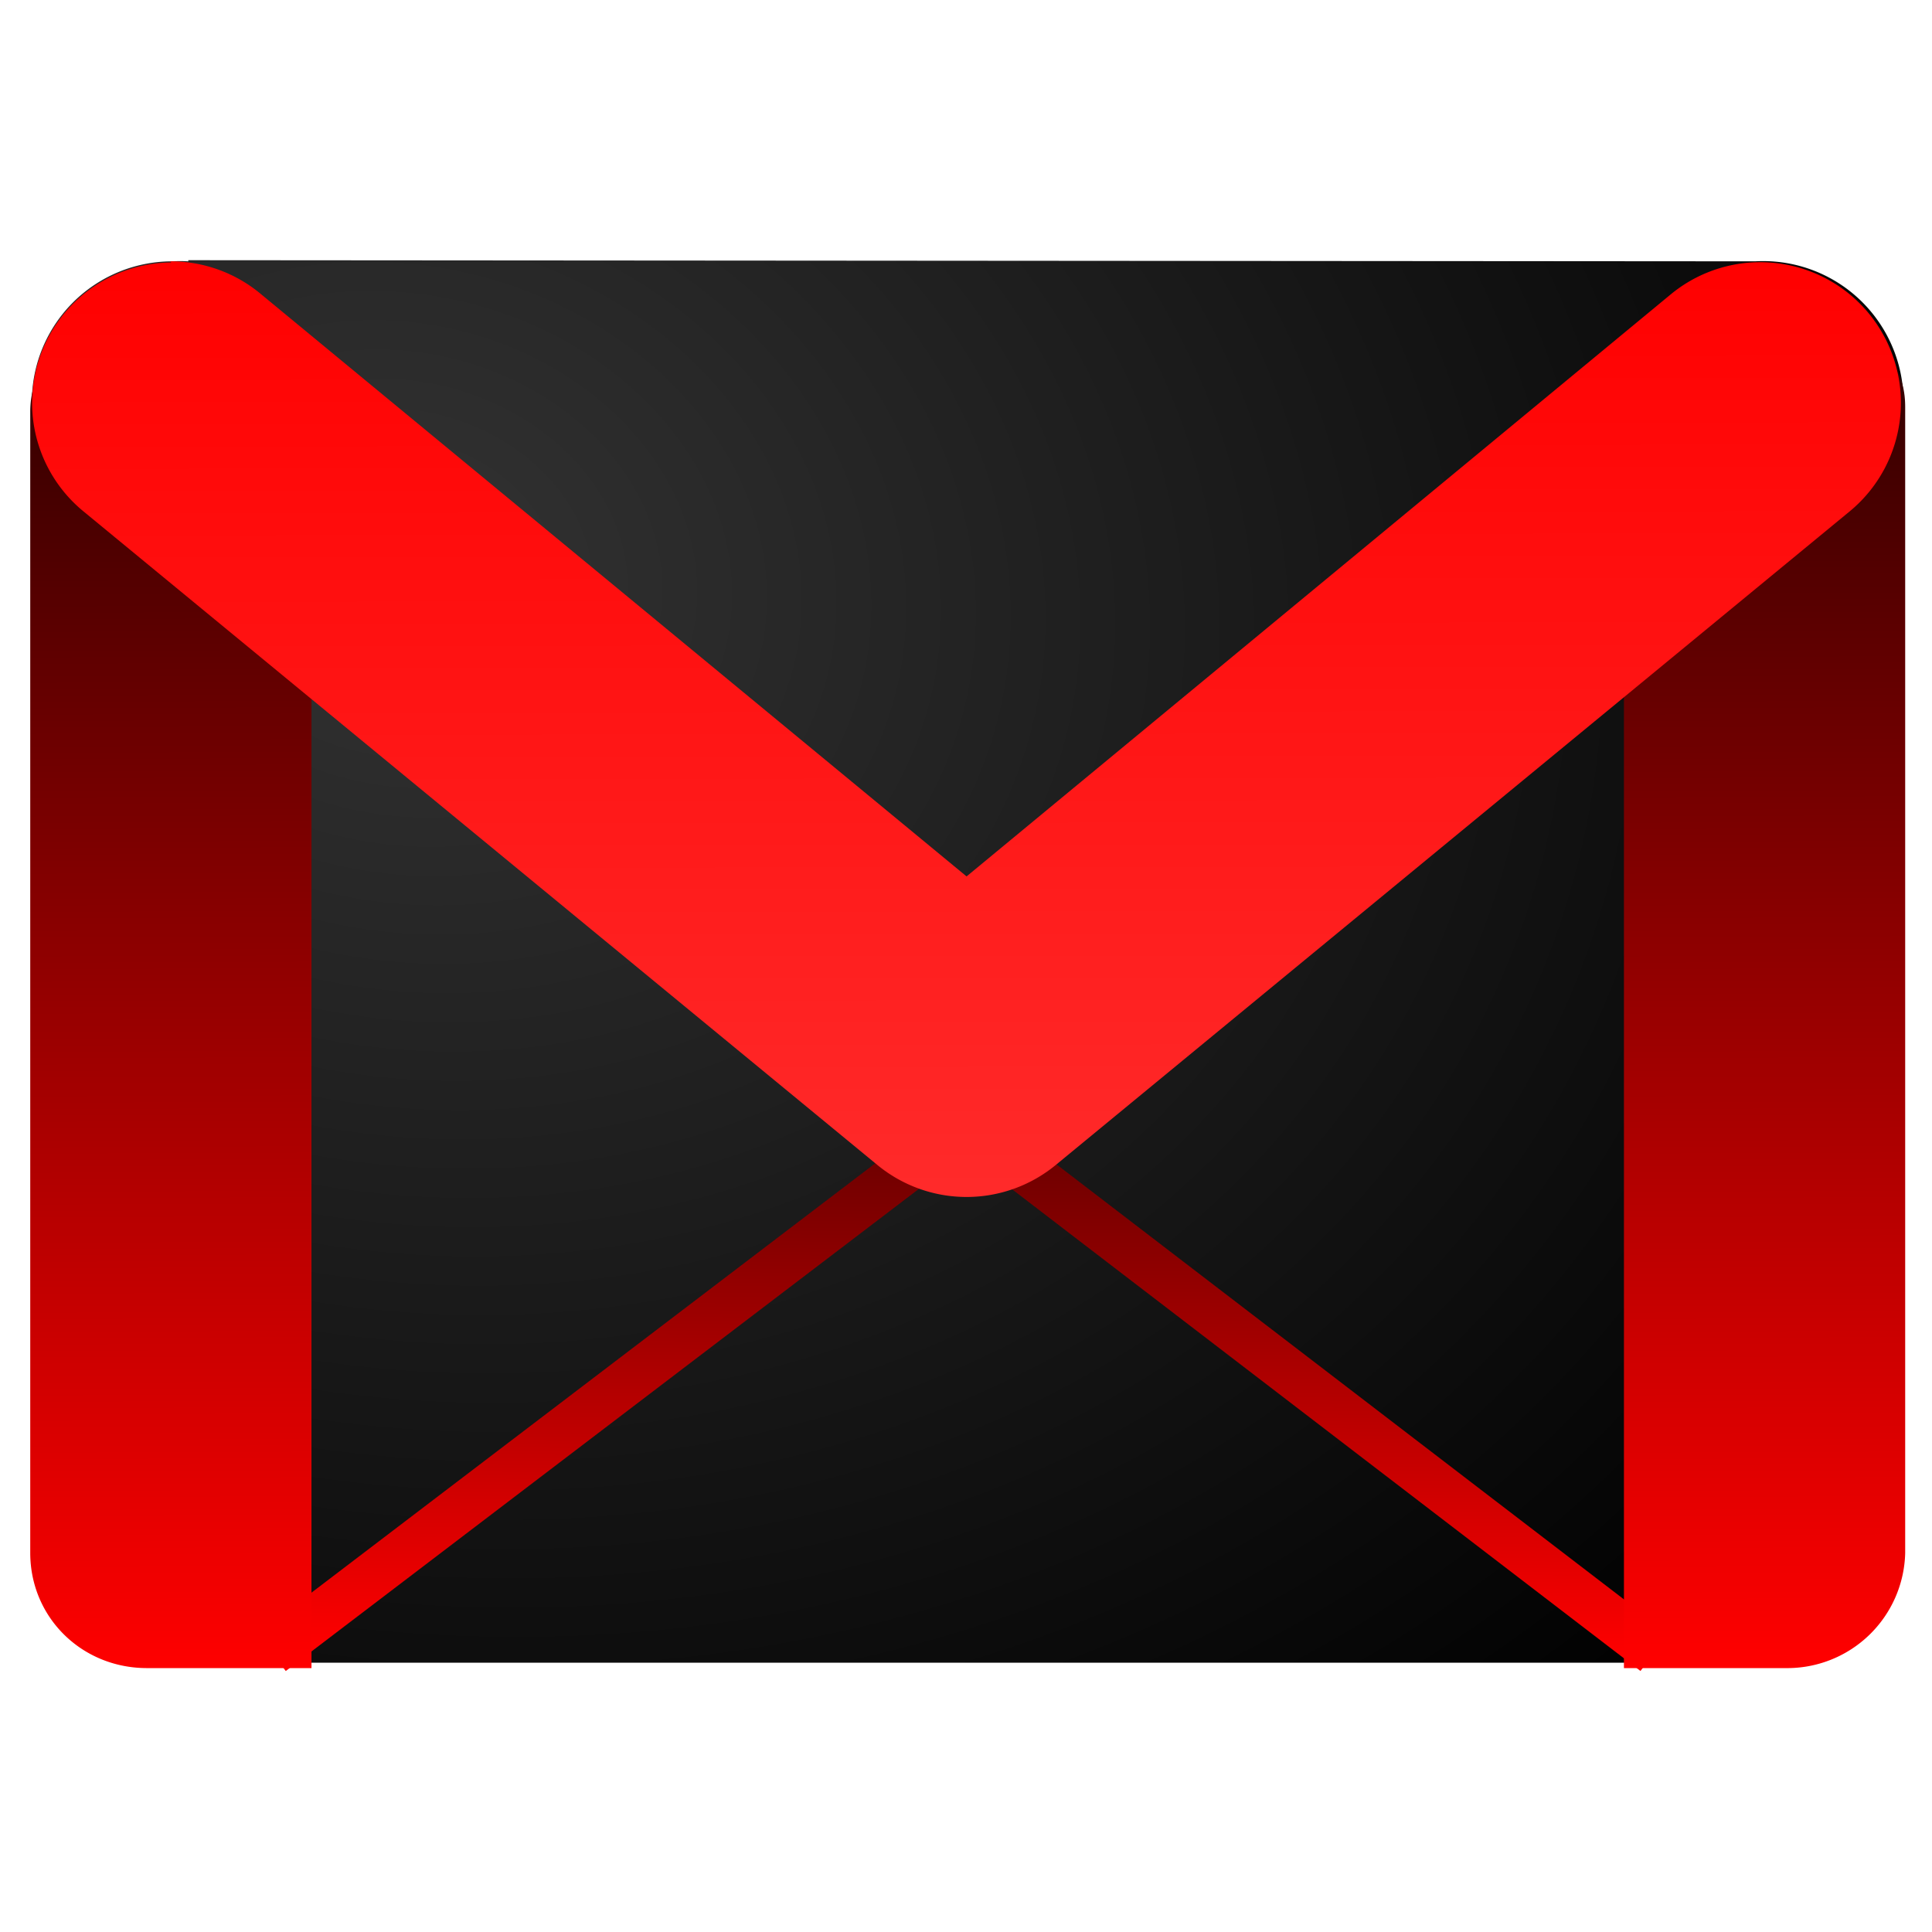 <svg xmlns="http://www.w3.org/2000/svg" xmlns:xlink="http://www.w3.org/1999/xlink" width="64" height="64" viewBox="0 0 16.93 16.93"><defs><linearGradient id="e"><stop offset="0" stop-color="#2b0000"/><stop offset="1" stop-color="red"/></linearGradient><linearGradient id="d"><stop offset="0" stop-color="#ff2a2a"/><stop offset="1" stop-color="red"/></linearGradient><linearGradient id="c"><stop offset="0" stop-color="#2b0000"/><stop offset="1" stop-color="red"/></linearGradient><linearGradient id="b"><stop offset="0" stop-color="#500"/><stop offset="1" stop-color="#b63728"/></linearGradient><linearGradient id="a"><stop offset="0" stop-color="#333"/><stop offset="1"/></linearGradient><radialGradient xlink:href="#a" id="f" cx="3.54" cy="3.82" fx="3.54" fy="3.82" r="8.2" gradientTransform="matrix(1.856 .457 -.376 1.529 -1.6 -2.48)" gradientUnits="userSpaceOnUse"/><linearGradient xlink:href="#c" id="h" x1="1" y1="10.69" x2="1.18" y2="55.3" gradientUnits="userSpaceOnUse"/><linearGradient xlink:href="#d" id="i" x1=".26" y1="10.43" x2=".25" y2="2.26" gradientUnits="userSpaceOnUse"/><linearGradient xlink:href="#e" id="g" x1="2.43" y1="8.04" x2="2.39" y2="14.48" gradientUnits="userSpaceOnUse"/></defs><path d="M1.65 2.28v.01a1.23 1.23 0 0 0-.14 0A1.23 1.23 0 0 0 .28 3.56v10.01a1 1 0 0 0 1.01 1h14.34c.57 0 1.05-.44 1.05-1V3.55v-.01a1.23 1.23 0 0 0-1.3-1.25z" fill="url(#f)"/><path d="M14.5 14.48L8.46 9.85l-6.08 4.63" fill="none" stroke="url(#g)" stroke-width=".41" stroke-linejoin="round"/><path d="M59.05 11.06c-2.16 0-5.35 2.14-5.35 4.26v39.84h5.35a3.9 3.9 0 0 0 3.95-3.8v-37.9c0-2.12-1.8-2.4-3.95-2.4zm-54.2.06c-1.88 0-3.42.3-3.77 1.8-.05.21-.08.45-.08.7v37.73c0 2.13 1.7 3.81 3.86 3.81h5.44V16.11c0-.26-.03-.5-.08-.7-.35-1.52-3.48-4.3-5.36-4.3z" transform="scale(.265)" fill="url(#h)"/><path d="M1.5 2.3a1.23 1.23 0 0 0-.77 2.18l6.96 5.73a1.23 1.23 0 0 0 1.56 0l6.96-5.73a1.23 1.23 0 1 0-1.57-1.9l-6.17 5.1-6.18-5.1a1.23 1.23 0 0 0-.8-.29z" fill="url(#i)" fill-rule="evenodd"/></svg>